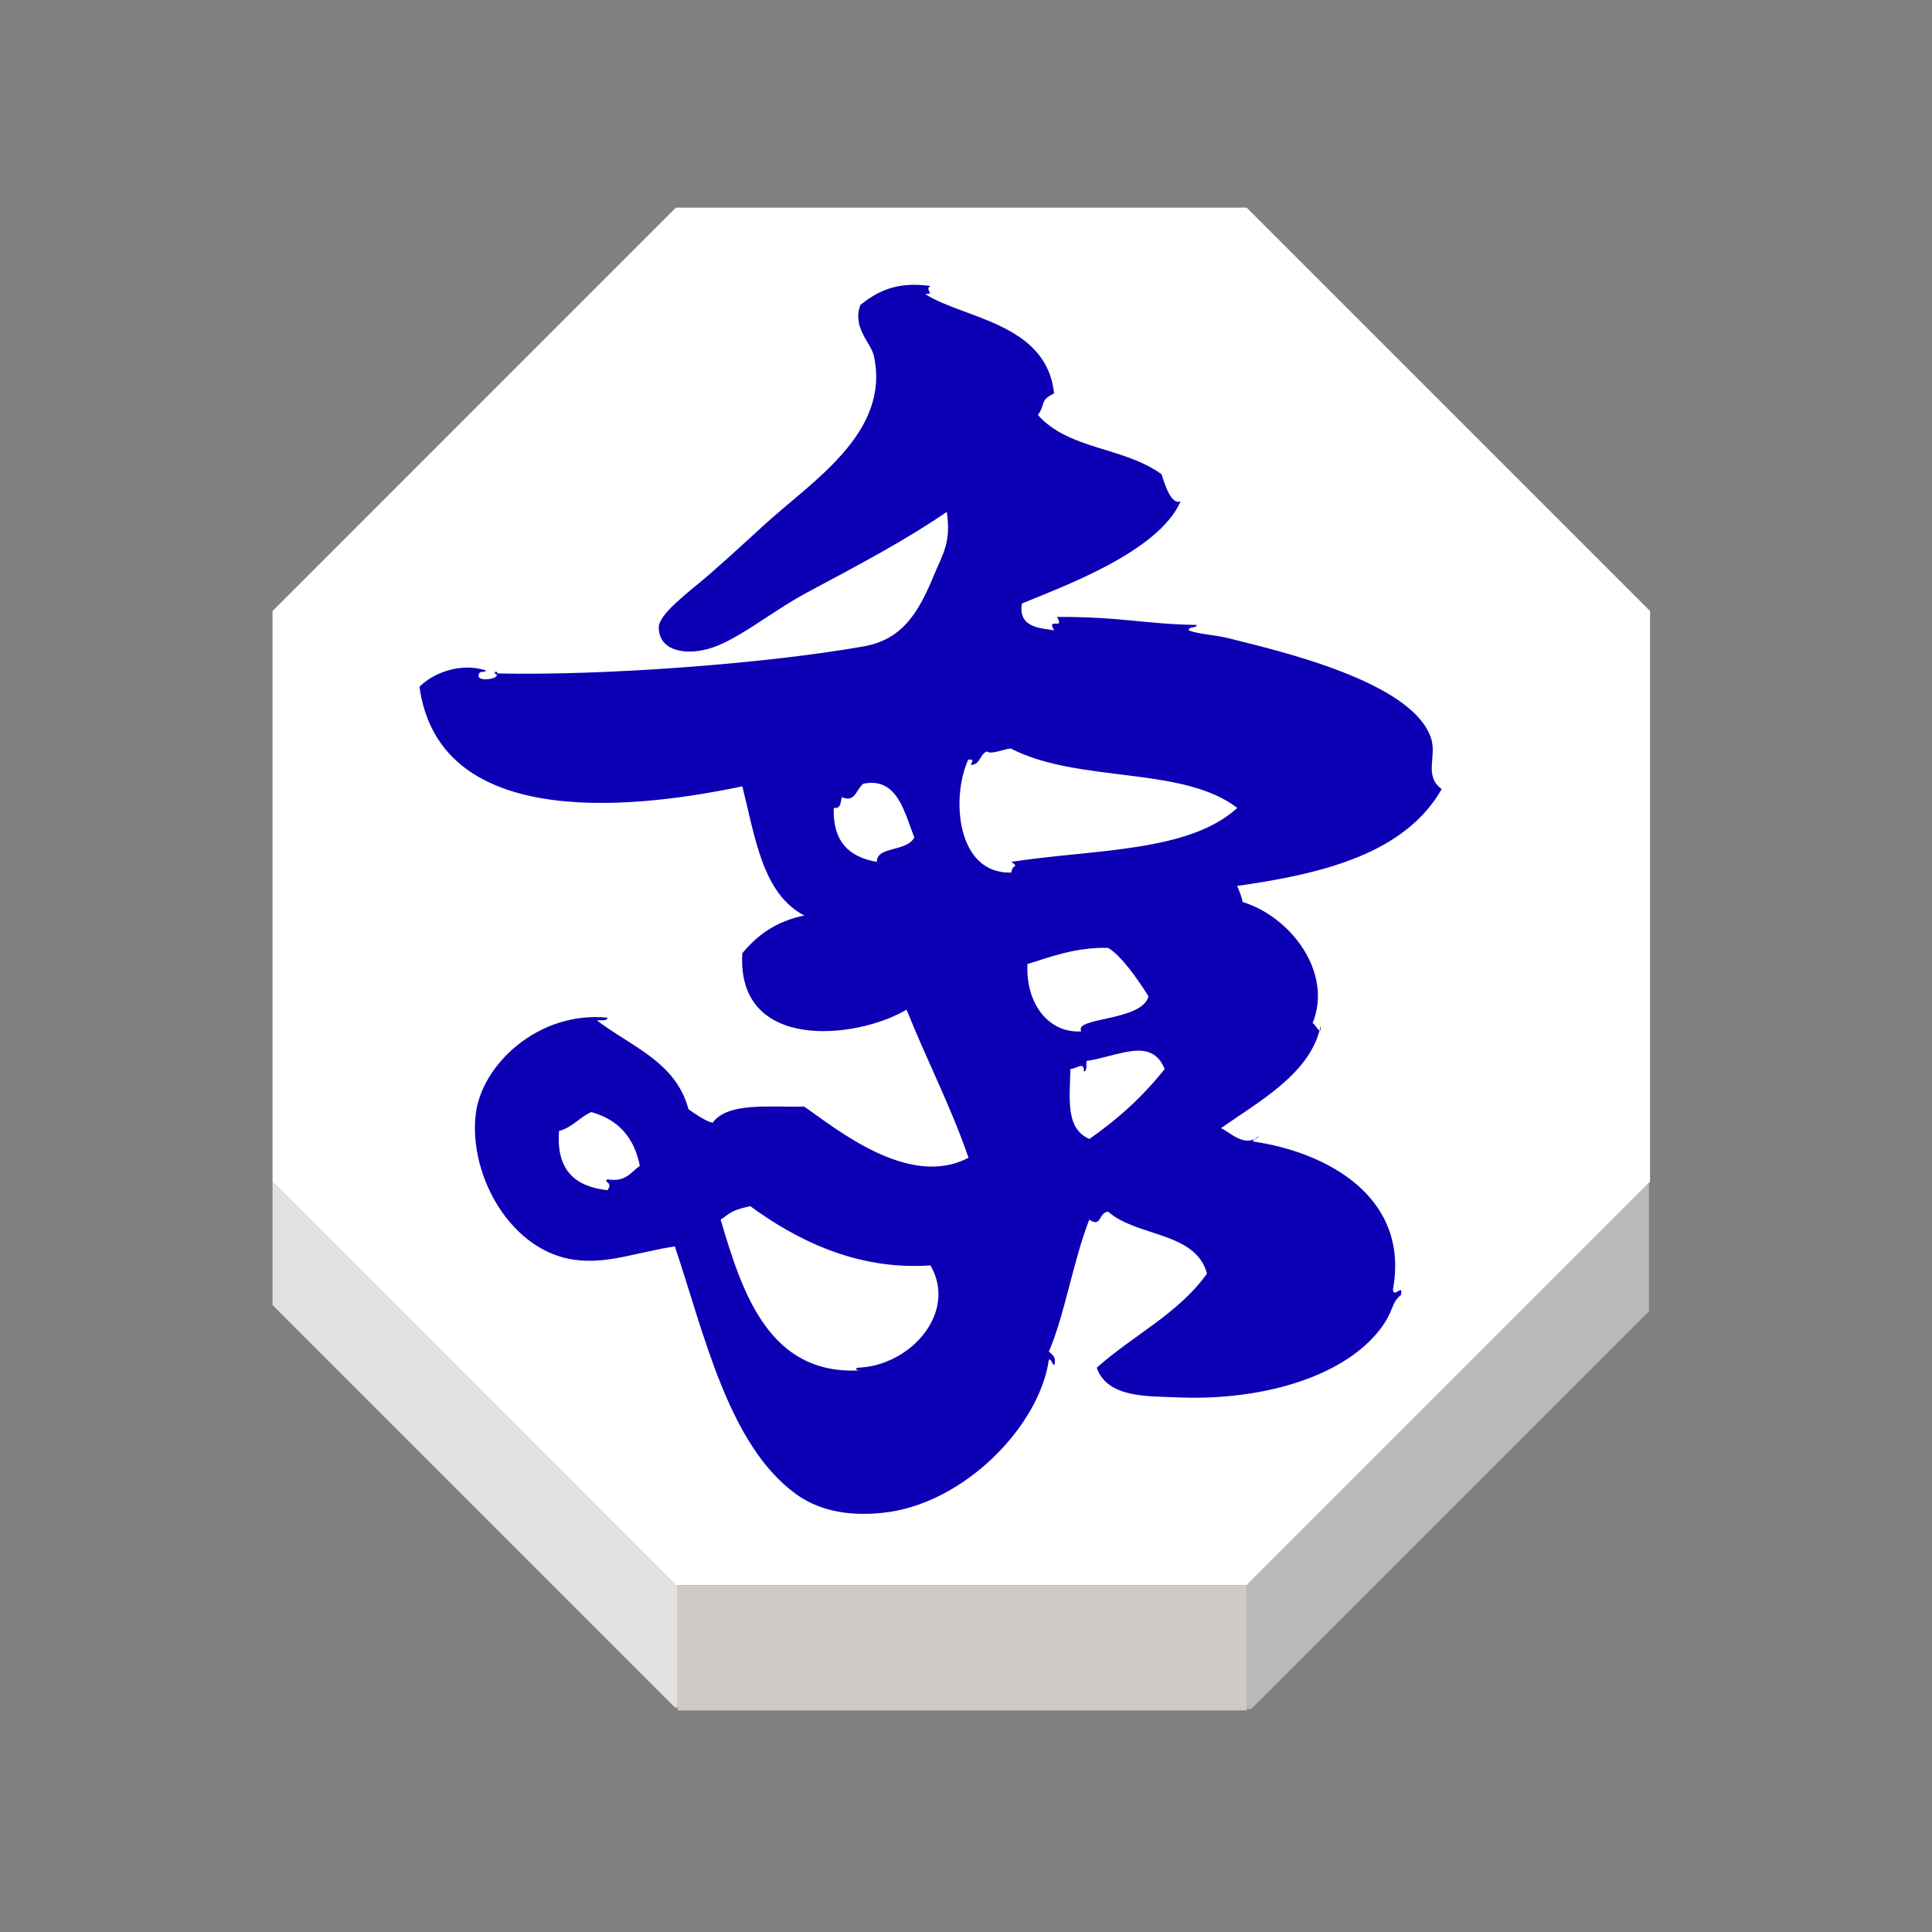<svg height="92" width="92" xmlns="http://www.w3.org/2000/svg"><rect width="100%" height="100%" fill="#808080" stroke="none"/><g transform="matrix(1.406 0 0 1.406 -612.233 -915.968)"><g><g><path d="m491.328 691.496-.043.043-13.621 13.621h-19.273-.055l-13.662-13.664v-19.33l13.662-13.664h19.328l13.664 13.664z" fill="#fff"/><path d="m477.664 705.219v-.059l13.621-13.621.004.004v4.283l.027.029-13.498 13.499h-.154z" fill="#bcbab8"/><path d="m477.664 709.402h-.039-19.225-.009v-.097-4.086-.059h19.273v.059 4.135z" fill="#cecac8"/><path d="m444.674 691.496 13.662 13.664h.055v.059 4.086h-.084l-13.633-13.635z" fill="#e2e1e0"/></g><g fill="none"><path d="m458.336 705.16-13.662-13.664v-19.33l13.662-13.664h19.328l13.664 13.664v19.33l-.043.043-13.621 13.621h-19.273z"/><path d="m444.674 691.496v4.174.105"/><path d="m458.391 705.219v4.086.097.096"/><path d="m477.664 705.219v4.135.048.096"/><path d="m491.289 691.543v4.283"/><path d="m444.633 695.629.041.041 13.633 13.635"/><path d="m477.818 709.354 13.498-13.499.051-.048"/><path d="m458.4 709.402h19.225"/></g></g><g><path d="m480.172 686.217c.008.127-.014.164-.035.158.013-.053.025-.105.035-.158z"/><path d="m464.576 697.883c-.096.002-.215-.043-.08-.09 1.789-.061 3.383-1.871 2.461-3.465-2.52.176-4.572-.887-6.104-2.006-.559.125-.621.176-1.002.459.731 2.483 1.641 5.276 4.725 5.102zm1.834-18.047c-.338-.854-.572-2.057-1.729-1.822-.271.232-.271.645-.729.455-.039.176-.029.396-.271.365-.039 1.135.52 1.67 1.459 1.826.008-.545.987-.318 1.27-.824zm10.938-1.002c-1.859-1.43-5.354-.828-7.654-2.004-.098-.047-.693.225-.82.09-.254.082-.217.453-.547.457.021-.113.146-.186-.09-.182-.592 1.291-.395 3.887 1.457 3.828.039-.313.277-.148.002-.363 2.732-.426 6.005-.31 7.652-1.826zm-4.375 13.672c-.342.039-.207.555-.639.273-.555 1.438-.828 3.215-1.367 4.467.104.109.262.166.184.457-.1-.023-.063-.186-.184-.186-.309 2.23-2.863 4.912-5.648 5.193-1.258.127-2.203-.121-2.916-.637-2.291-1.658-3.104-5.42-4.104-8.389-1.324.207-2.271.6-3.373.457-2.156-.273-3.607-2.816-3.373-4.92.189-1.68 2.115-3.518 4.469-3.283-.027.125-.229.076-.361.094 1.152.883 2.672 1.396 3.1 3.006.266.193.646.436.818.457.518-.703 1.908-.521 3.104-.545 1.055.729 3.557 2.803 5.561 1.729-.604-1.758-1.42-3.314-2.096-5.012-1.705 1.008-5.764 1.434-5.564-1.91.512-.621 1.16-1.092 2.102-1.279-1.42-.736-1.664-2.646-2.102-4.375-4.164.875-10.285 1.332-10.934-3.371.438-.451 1.385-.848 2.271-.547-.146.094-.246-.033-.271.184.041.234.867.039.545-.09.018-.104.092-.055.092 0 3.633.08 9.104-.332 12.396-.914 1.311-.229 1.854-1.123 2.373-2.369.313-.766.609-1.139.453-2.188-1.381.947-2.855 1.725-4.738 2.734-1.254.674-2.404 1.66-3.371 1.914-.813.211-1.637.033-1.646-.73-.002-.473 1.041-1.215 1.736-1.82.723-.635 1.256-1.125 1.818-1.641 1.604-1.475 4.307-3.129 3.732-5.742-.096-.438-.752-.971-.453-1.73.563-.441 1.199-.799 2.365-.637-.209.131.182.285-.18.271 1.281.832 4.125.975 4.371 3.371-.488.225-.287.367-.547.729 1.061 1.186 2.875 1.064 4.188 2.006.107.354.336 1.061.646.913-.746 1.728-4.041 2.907-5.377 3.464-.137.855.689.827 1.094.911-.289-.478.381.021.094-.456 2.145-.012 3.037.25 4.736.271-.021.131-.271.029-.273.185.338.132.871.147 1.369.271 1.748.438 6.201 1.469 6.836 3.375.209.625-.256 1.275.363 1.729-1.24 2.161-3.947 2.858-6.928 3.28.068.168.146.334.184.543 1.633.5 3.068 2.393 2.371 4.104.064.021.178.233.234.25-.396 1.502-2.078 2.422-3.338 3.307.299.123.805.688 1.273.271-.021.1-.184.063-.186.18 2.506.363 5.313 1.879 4.738 5.018.037.311.354-.242.271.182-.348.268-.229.555-.725 1.186-1.283 1.639-4.106 2.416-6.932 2.277-.891-.041-2.291.031-2.646-1 1.217-1.092 2.777-1.836 3.734-3.189-.381-1.425-2.386-1.238-3.349-2.099zm1.916-4.83c-.449-1.096-1.545-.439-2.646-.271-.02.133.031.338-.092.359.033-.383-.301-.064-.455-.09-.021 1.016-.172 2.021.643 2.371.966-.67 1.823-1.449 2.55-2.369zm-.547-2.459c-.379-.607-.932-1.387-1.369-1.643-1.125-.035-2.105.361-2.732.547-.063 1.373.744 2.354 1.824 2.281-.27-.486 2.046-.334 2.277-1.185zm-17.229 5.74c-.188-.963-.732-1.57-1.643-1.822-.4.174-.635.518-1.092.639-.105 1.32.539 1.889 1.639 2.006.21-.287-.165-.258 0-.367.626.107.792-.247 1.096-.456z" fill="#0d00b4"/></g></g></svg>